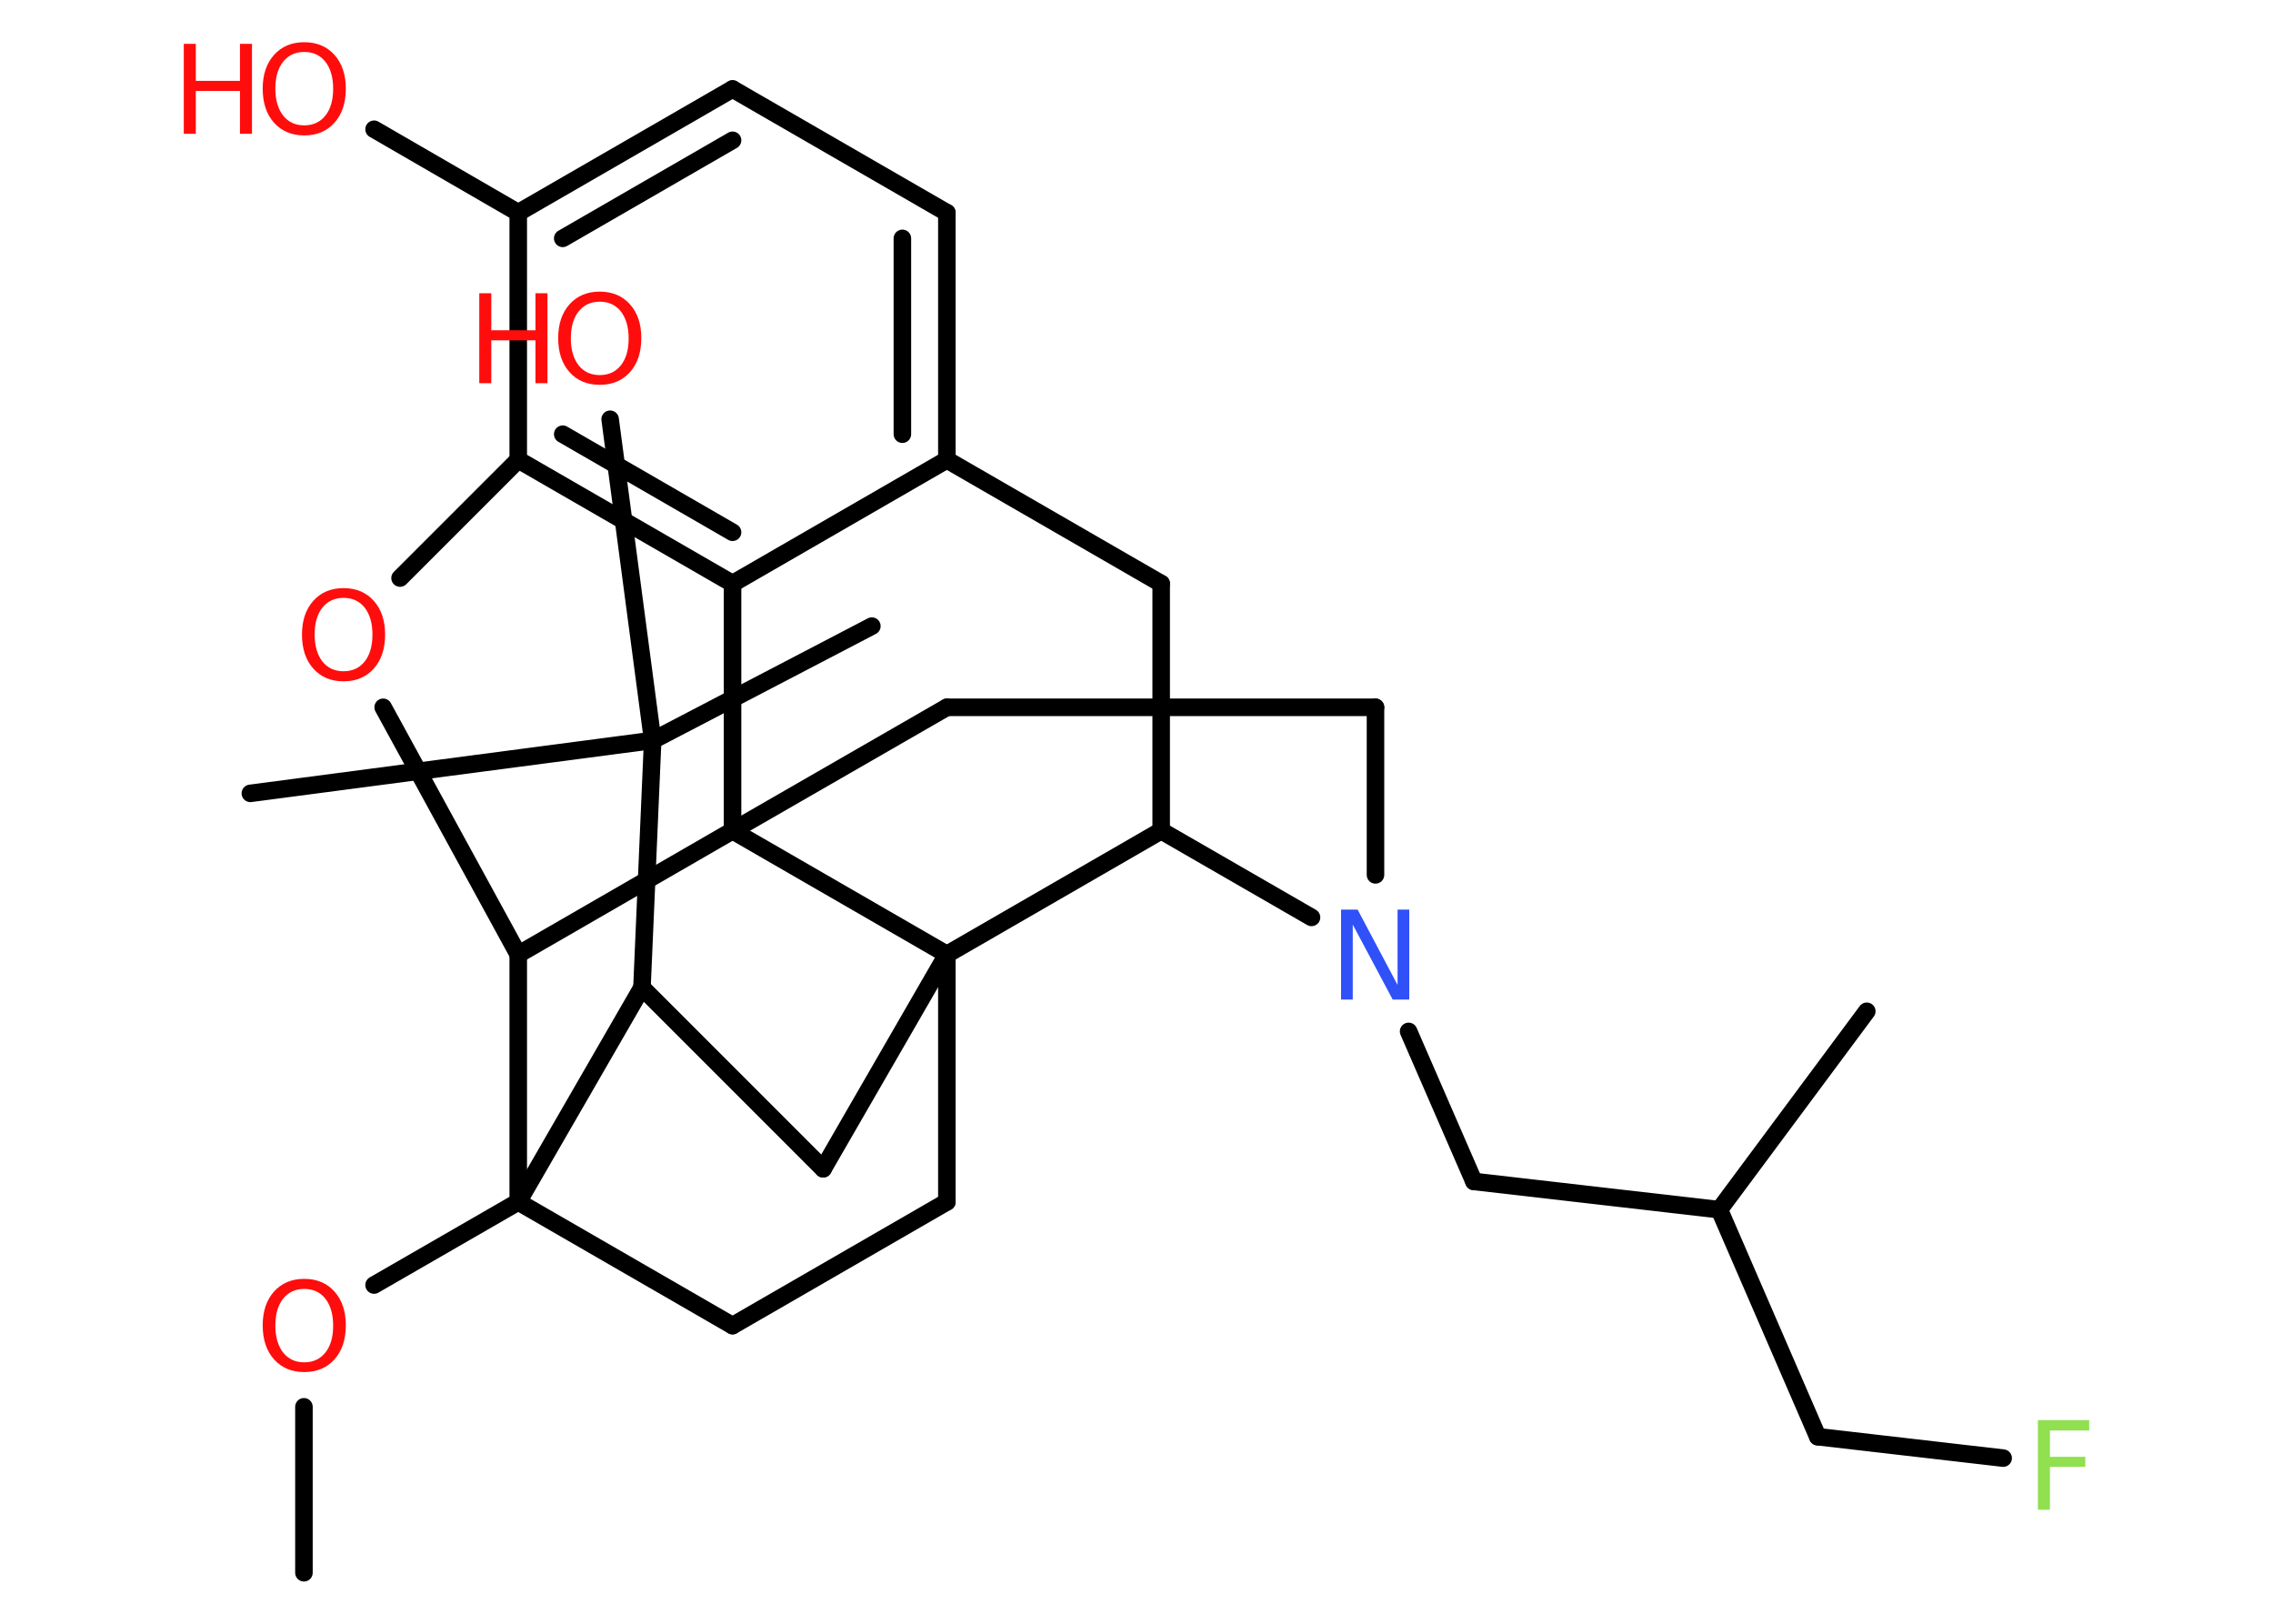 <?xml version='1.0' encoding='UTF-8'?>
<!DOCTYPE svg PUBLIC "-//W3C//DTD SVG 1.1//EN" "http://www.w3.org/Graphics/SVG/1.1/DTD/svg11.dtd">
<svg version='1.2' xmlns='http://www.w3.org/2000/svg' xmlns:xlink='http://www.w3.org/1999/xlink' width='70.0mm' height='50.0mm' viewBox='0 0 70.0 50.0'>
  <desc>Generated by the Chemistry Development Kit (http://github.com/cdk)</desc>
  <g stroke-linecap='round' stroke-linejoin='round' stroke='#000000' stroke-width='.54' fill='#FF0D0D'>
    <rect x='.0' y='.0' width='70.0' height='50.0' fill='#FFFFFF' stroke='none'/>
    <g id='mol1' class='mol'>
      <line id='mol1bnd1' class='bond' x1='9.36' y1='48.43' x2='9.36' y2='43.32'/>
      <line id='mol1bnd2' class='bond' x1='11.52' y1='39.57' x2='15.96' y2='37.01'/>
      <line id='mol1bnd3' class='bond' x1='15.96' y1='37.01' x2='22.56' y2='40.82'/>
      <line id='mol1bnd4' class='bond' x1='22.56' y1='40.82' x2='29.16' y2='37.01'/>
      <line id='mol1bnd5' class='bond' x1='29.16' y1='37.01' x2='29.16' y2='29.39'/>
      <line id='mol1bnd6' class='bond' x1='29.16' y1='29.39' x2='25.35' y2='35.99'/>
      <line id='mol1bnd7' class='bond' x1='25.35' y1='35.99' x2='19.77' y2='30.41'/>
      <line id='mol1bnd8' class='bond' x1='15.96' y1='37.01' x2='19.77' y2='30.41'/>
      <line id='mol1bnd9' class='bond' x1='19.77' y1='30.41' x2='20.1' y2='22.8'/>
      <line id='mol1bnd10' class='bond' x1='20.1' y1='22.8' x2='26.85' y2='19.28'/>
      <line id='mol1bnd11' class='bond' x1='20.1' y1='22.8' x2='7.71' y2='24.43'/>
      <line id='mol1bnd12' class='bond' x1='20.1' y1='22.8' x2='18.79' y2='12.91'/>
      <line id='mol1bnd13' class='bond' x1='29.16' y1='29.39' x2='35.76' y2='25.58'/>
      <line id='mol1bnd14' class='bond' x1='35.76' y1='25.58' x2='35.76' y2='17.97'/>
      <line id='mol1bnd15' class='bond' x1='35.76' y1='17.97' x2='29.16' y2='14.16'/>
      <g id='mol1bnd16' class='bond'>
        <line x1='29.16' y1='14.16' x2='29.16' y2='6.55'/>
        <line x1='27.79' y1='13.37' x2='27.79' y2='7.34'/>
      </g>
      <line id='mol1bnd17' class='bond' x1='29.16' y1='6.55' x2='22.56' y2='2.74'/>
      <g id='mol1bnd18' class='bond'>
        <line x1='22.56' y1='2.74' x2='15.96' y2='6.55'/>
        <line x1='22.56' y1='4.32' x2='17.33' y2='7.34'/>
      </g>
      <line id='mol1bnd19' class='bond' x1='15.96' y1='6.55' x2='11.52' y2='3.98'/>
      <line id='mol1bnd20' class='bond' x1='15.96' y1='6.55' x2='15.96' y2='14.16'/>
      <g id='mol1bnd21' class='bond'>
        <line x1='15.96' y1='14.16' x2='22.56' y2='17.97'/>
        <line x1='17.33' y1='13.37' x2='22.56' y2='16.39'/>
      </g>
      <line id='mol1bnd22' class='bond' x1='29.16' y1='14.16' x2='22.56' y2='17.97'/>
      <line id='mol1bnd23' class='bond' x1='22.56' y1='17.97' x2='22.56' y2='25.58'/>
      <line id='mol1bnd24' class='bond' x1='29.16' y1='29.39' x2='22.56' y2='25.58'/>
      <line id='mol1bnd25' class='bond' x1='22.56' y1='25.58' x2='29.16' y2='21.78'/>
      <line id='mol1bnd26' class='bond' x1='29.16' y1='21.78' x2='42.36' y2='21.78'/>
      <line id='mol1bnd27' class='bond' x1='42.36' y1='21.78' x2='42.36' y2='26.94'/>
      <line id='mol1bnd28' class='bond' x1='35.76' y1='25.58' x2='40.39' y2='28.25'/>
      <line id='mol1bnd29' class='bond' x1='43.38' y1='31.76' x2='45.39' y2='36.38'/>
      <line id='mol1bnd30' class='bond' x1='45.39' y1='36.38' x2='52.95' y2='37.25'/>
      <line id='mol1bnd31' class='bond' x1='52.95' y1='37.25' x2='57.49' y2='31.14'/>
      <line id='mol1bnd32' class='bond' x1='52.95' y1='37.25' x2='55.98' y2='44.24'/>
      <line id='mol1bnd33' class='bond' x1='55.98' y1='44.24' x2='61.69' y2='44.9'/>
      <line id='mol1bnd34' class='bond' x1='22.56' y1='25.58' x2='15.96' y2='29.39'/>
      <line id='mol1bnd35' class='bond' x1='15.96' y1='37.01' x2='15.96' y2='29.39'/>
      <line id='mol1bnd36' class='bond' x1='15.96' y1='29.39' x2='11.8' y2='21.78'/>
      <line id='mol1bnd37' class='bond' x1='15.96' y1='14.16' x2='12.32' y2='17.8'/>
      <path id='mol1atm2' class='atom' d='M9.37 39.69q-.41 .0 -.65 .3q-.24 .3 -.24 .83q.0 .52 .24 .83q.24 .3 .65 .3q.41 .0 .65 -.3q.24 -.3 .24 -.83q.0 -.52 -.24 -.83q-.24 -.3 -.65 -.3zM9.37 39.38q.58 .0 .93 .39q.35 .39 .35 1.04q.0 .66 -.35 1.05q-.35 .39 -.93 .39q-.58 .0 -.93 -.39q-.35 -.39 -.35 -1.05q.0 -.65 .35 -1.04q.35 -.39 .93 -.39z' stroke='none'/>
      <g id='mol1atm12' class='atom'>
        <path d='M18.47 9.29q-.41 .0 -.65 .3q-.24 .3 -.24 .83q.0 .52 .24 .83q.24 .3 .65 .3q.41 .0 .65 -.3q.24 -.3 .24 -.83q.0 -.52 -.24 -.83q-.24 -.3 -.65 -.3zM18.47 8.98q.58 .0 .93 .39q.35 .39 .35 1.04q.0 .66 -.35 1.05q-.35 .39 -.93 .39q-.58 .0 -.93 -.39q-.35 -.39 -.35 -1.05q.0 -.65 .35 -1.04q.35 -.39 .93 -.39z' stroke='none'/>
        <path d='M14.76 9.03h.37v1.14h1.36v-1.14h.37v2.77h-.37v-1.32h-1.36v1.32h-.37v-2.77z' stroke='none'/>
      </g>
      <g id='mol1atm19' class='atom'>
        <path d='M9.37 1.6q-.41 .0 -.65 .3q-.24 .3 -.24 .83q.0 .52 .24 .83q.24 .3 .65 .3q.41 .0 .65 -.3q.24 -.3 .24 -.83q.0 -.52 -.24 -.83q-.24 -.3 -.65 -.3zM9.37 1.3q.58 .0 .93 .39q.35 .39 .35 1.04q.0 .66 -.35 1.05q-.35 .39 -.93 .39q-.58 .0 -.93 -.39q-.35 -.39 -.35 -1.05q.0 -.65 .35 -1.04q.35 -.39 .93 -.39z' stroke='none'/>
        <path d='M5.66 1.35h.37v1.14h1.36v-1.14h.37v2.77h-.37v-1.32h-1.36v1.32h-.37v-2.77z' stroke='none'/>
      </g>
      <path id='mol1atm25' class='atom' d='M41.31 28.01h.5l1.23 2.32v-2.32h.36v2.77h-.51l-1.23 -2.31v2.31h-.36v-2.77z' stroke='none' fill='#3050F8'/>
      <path id='mol1atm30' class='atom' d='M62.75 43.73h1.59v.32h-1.21v.81h1.09v.31h-1.09v1.32h-.37v-2.77z' stroke='none' fill='#90E050'/>
      <path id='mol1atm32' class='atom' d='M10.58 18.41q-.41 .0 -.65 .3q-.24 .3 -.24 .83q.0 .52 .24 .83q.24 .3 .65 .3q.41 .0 .65 -.3q.24 -.3 .24 -.83q.0 -.52 -.24 -.83q-.24 -.3 -.65 -.3zM10.58 18.11q.58 .0 .93 .39q.35 .39 .35 1.04q.0 .66 -.35 1.05q-.35 .39 -.93 .39q-.58 .0 -.93 -.39q-.35 -.39 -.35 -1.05q.0 -.65 .35 -1.04q.35 -.39 .93 -.39z' stroke='none'/>
    </g>
  </g>
</svg>
